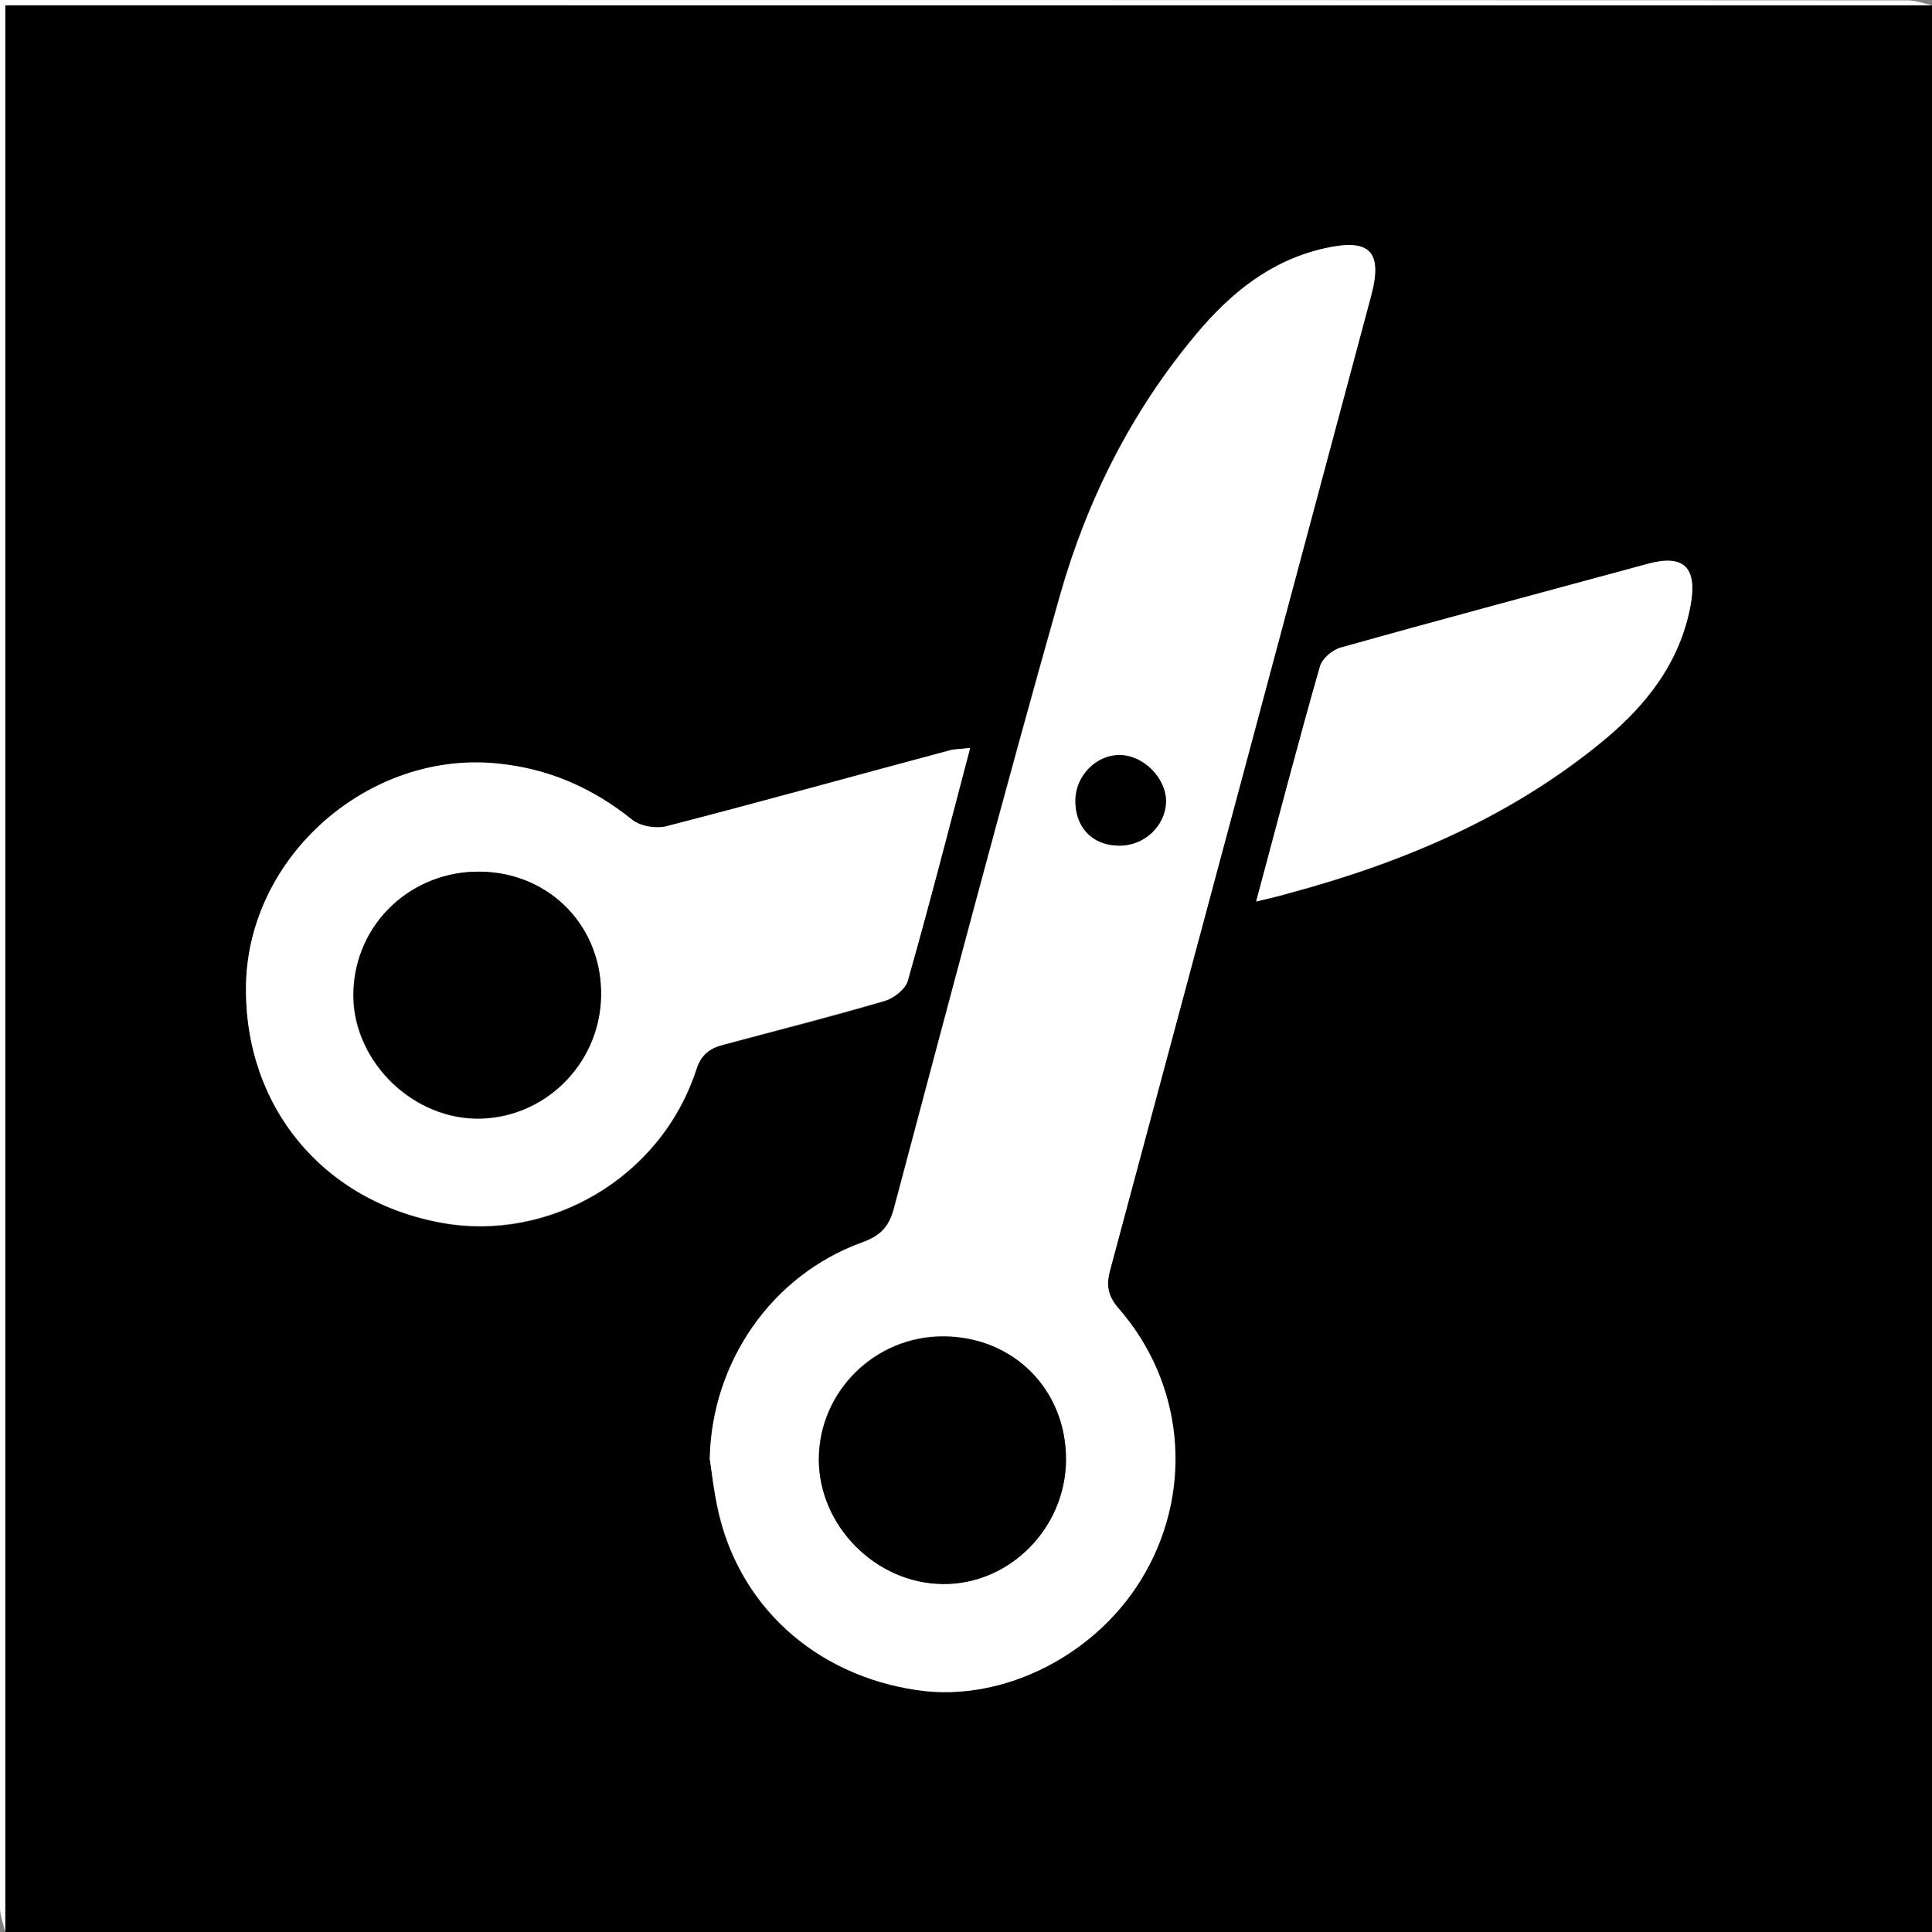 <?xml version="1.0" encoding="utf-8"?>
<!-- Generator: Adobe Illustrator 27.0.1, SVG Export Plug-In . SVG Version: 6.00 Build 0)  -->
<svg version="1.1" id="Livello_1" xmlns="http://www.w3.org/2000/svg" xmlns:xlink="http://www.w3.org/1999/xlink" x="0px" y="0px"
	 viewBox="0 0 512 512" style="enable-background:new 0 0 512 512;" xml:space="preserve">
<rect x="0" y="0" width="512" height="512" fill="#808080" stroke="none"/>
<style type="text/css">
	.st0{fill:#FFFFFF;}
</style>
<g>
	<path d="M512,1.4c0,170.2,0,340.4,0,510.6c-170.2,0-340.4,0-510.6,0c0-170,0-340.1,0-510.6C172.2,1.4,342.1,1.4,512,1.4z
		 M188.1,386.6c0.6,4.2,1.1,8.4,1.9,12.5c5.3,26.1,25.7,44.8,53,48.8c23.1,3.4,48.4-9.7,60.5-31.3c12.6-22.5,9.9-50.2-7.1-69.8
		c-2.9-3.3-3.3-6.2-2.3-10.2c23.1-86.1,46.2-172.2,69.2-258.3c3.1-11.7-0.4-15.2-12.3-12.5c-14.3,3.2-24.9,11.9-34,22.7
		c-17.1,20.4-28.9,43.8-36.1,69.1c-15.3,53.9-29.5,108.2-44,162.4c-1.3,5.1-3.6,7.5-8.6,9.3C204.4,338,188.6,361.1,188.1,386.6z
		 M257.1,198.2c-2.2,0.3-3.6,0.3-4.9,0.6c-25.1,6.8-50.2,13.7-75.4,20.2c-2.8,0.7-7.1,0-9.3-1.7c-10.6-8.5-22.2-13.6-35.9-14.9
		c-33.9-3.3-65.7,24.5-66.4,58.6c-0.6,31.9,20.1,57.5,52.3,63.2c27.8,4.9,57.6-11.6,67.1-40.9c1.3-3.9,3.6-5.5,7.2-6.4
		c14.3-3.8,28.6-7.4,42.7-11.6c2.4-0.7,5.5-3.2,6.1-5.4C246.2,239.7,251.4,219.5,257.1,198.2z M332.9,238.9c3.7-0.9,6.1-1.4,8.6-2.1
		c30.5-8.2,59.1-20.3,83.7-40.7c11.3-9.4,20-20.6,22.8-35.5c1.9-10.2-1.8-13.7-11.3-11.1c-27.1,7.3-54.3,14.6-81.4,22.2
		c-2.2,0.6-4.9,2.9-5.5,5C344,196.9,338.7,217.3,332.9,238.9z"/>
	<path class="st0" d="M512,1.4c-169.9,0-339.8,0-510.6,0c0,170.5,0,340.5,0,510.6c-0.5-2.1-1.4-4.3-1.4-6.4C0,407.1,0,308.6,0,210.1
		C0,140.2,0,70.3,0,0c3.7,0,7.3,0,11,0c164.9,0,329.8,0,494.6,0.1C507.7,0.1,509.9,0.9,512,1.4z"/>
	<path class="st0" d="M188.1,386.6c0.5-25.5,16.3-48.6,40.3-57.3c5-1.8,7.3-4.2,8.6-9.3c14.4-54.2,28.7-108.4,44-162.4
		c7.2-25.3,19-48.7,36.1-69.1c9.1-10.9,19.7-19.5,34-22.7c11.9-2.7,15.4,0.8,12.3,12.5c-23,86.1-46.1,172.2-69.2,258.3
		c-1.1,4-0.6,6.9,2.3,10.2c17.1,19.6,19.8,47.3,7.1,69.8c-12.1,21.6-37.4,34.7-60.5,31.3c-27.3-4-47.7-22.7-53-48.8
		C189.2,395,188.7,390.8,188.1,386.6z M282.5,386.9c0.1-18.5-13.9-32.7-32.5-32.8c-18.1-0.1-33,14.6-33,32.5
		c-0.1,17.7,15,32.9,32.8,33.1C267.5,420,282.4,405,282.5,386.9z M296.4,224.1c6.7,0.1,12.5-5.1,12.6-11.6
		c0.1-6.2-5.9-12.4-12.2-12.4c-6.2-0.1-11.6,5.3-11.8,11.7C284.7,219,289.3,224,296.4,224.1z"/>
	<path class="st0" d="M257.1,198.2c-5.6,21.4-10.8,41.6-16.5,61.6c-0.6,2.3-3.7,4.7-6.1,5.4c-14.2,4.1-28.5,7.8-42.7,11.6
		c-3.5,0.9-5.9,2.5-7.2,6.4c-9.5,29.3-39.3,45.7-67.1,40.9c-32.1-5.6-52.9-31.2-52.3-63.2c0.7-34.1,32.5-61.9,66.4-58.6
		c13.6,1.3,25.3,6.4,35.9,14.9c2.2,1.8,6.5,2.5,9.3,1.7c25.2-6.5,50.3-13.5,75.4-20.2C253.5,198.5,254.8,198.5,257.1,198.2z
		 M127.4,231c-18.3-0.3-33.2,13.7-33.8,31.8c-0.6,17.4,14.6,33.2,32.2,33.7c17.9,0.4,32.9-14,33.4-32.1
		C159.8,245.8,145.9,231.3,127.4,231z"/>
	<path class="st0" d="M332.9,238.9c5.8-21.6,11.1-42,16.9-62.3c0.6-2.1,3.3-4.4,5.5-5c27.1-7.6,54.2-14.8,81.4-22.2
		c9.5-2.6,13.2,0.9,11.3,11.1c-2.8,14.9-11.5,26.1-22.8,35.5c-24.6,20.4-53.2,32.5-83.7,40.7C339,237.5,336.6,238,332.9,238.9z"/>
	<path d="M282.5,386.9c-0.1,18.1-15,33.1-32.7,32.9c-17.8-0.2-32.8-15.5-32.8-33.1c0.1-18,15-32.6,33-32.5
		C268.6,354.2,282.6,368.3,282.5,386.9z"/>
	<path d="M296.4,224.1c-7.1-0.1-11.6-5.1-11.4-12.3c0.2-6.4,5.7-11.8,11.8-11.7c6.3,0.1,12.3,6.2,12.2,12.4
		C308.8,219,303.1,224.3,296.4,224.1z"/>
	<path d="M127.4,231c18.5,0.3,32.4,14.8,31.9,33.3c-0.5,18.1-15.5,32.5-33.4,32.1c-17.6-0.4-32.8-16.2-32.2-33.7
		C94.2,244.7,109.1,230.7,127.4,231z"/>
</g>
</svg>
